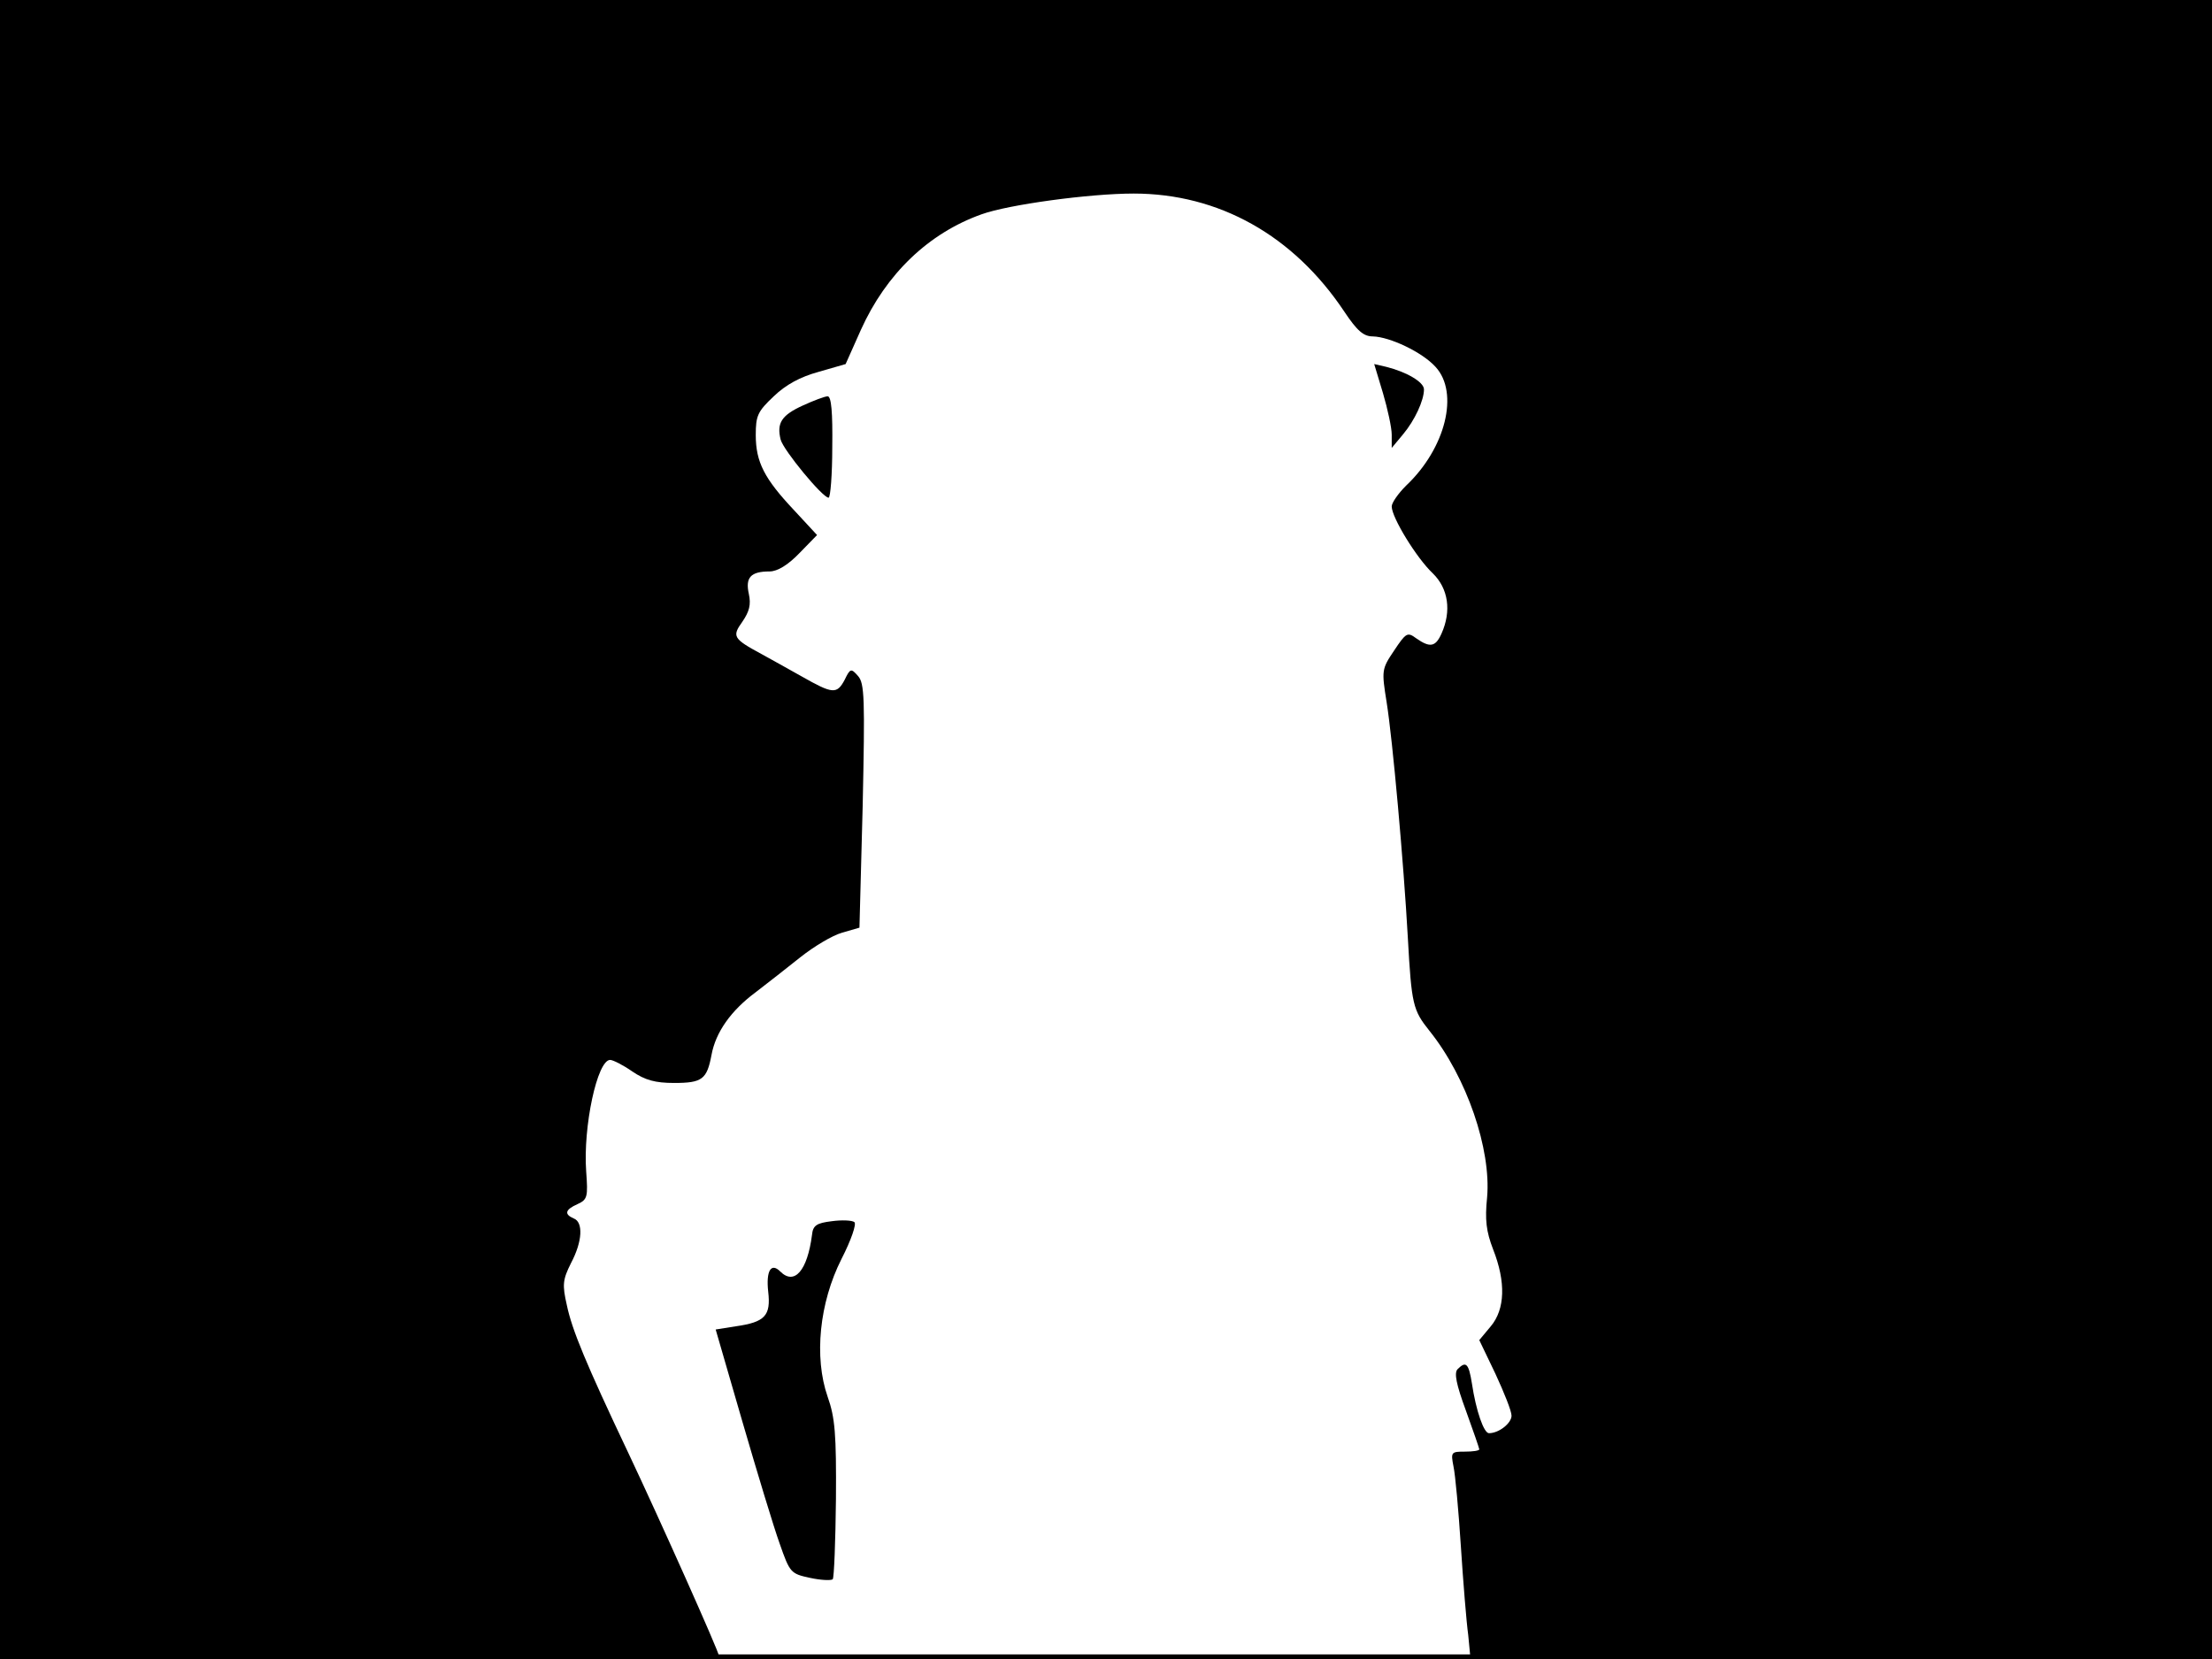 <?xml version="1.0" standalone="no"?>
<!DOCTYPE svg PUBLIC "-//W3C//DTD SVG 20010904//EN"
 "http://www.w3.org/TR/2001/REC-SVG-20010904/DTD/svg10.dtd">
<svg version="1.0" xmlns="http://www.w3.org/2000/svg"
 width="480pt" height="360pt" viewBox="0 0 480 360"
 preserveAspectRatio="xMidYMid meet">
<rect width="1" height="360" fill="#000000"/>
<rect x="479" width="1" height="360" fill="#000000"/>
<rect width="480" height="1" fill="#000000"/>
<rect y="359" width="480" height="1" fill="#000000"/>
<g transform="translate(0,360) scale(0.1,-0.1)"
fill="#000000" stroke="none">
<path d="M0 1800 l0 -1800 780 0 c429 0 780 3 780 7 0 9 -127 293 -196 439
-93 196 -123 269 -134 322 -10 44 -9 55 9 91 25 47 27 89 6 97 -21 9 -19 19 8
31 22 10 23 16 19 71 -7 97 24 242 52 242 6 0 28 -11 48 -25 28 -19 50 -25 91
-25 61 0 71 8 81 61 9 49 42 96 96 136 25 19 68 53 97 76 29 23 69 47 90 53
l38 11 7 264 c5 234 4 266 -10 282 -15 17 -17 17 -29 -8 -17 -32 -26 -31 -93
7 -30 17 -70 39 -88 49 -61 33 -64 38 -41 70 15 22 19 37 14 60 -8 36 4 49 45
49 17 0 40 14 65 40 l38 39 -50 54 c-64 68 -83 104 -83 163 0 42 4 51 39 84
26 25 57 42 97 53 l59 17 33 74 c55 122 147 210 262 251 58 21 234 45 330 45
185 0 347 -91 457 -256 28 -42 42 -54 62 -54 37 -1 107 -34 136 -66 52 -56 22
-177 -64 -258 -17 -17 -31 -37 -31 -45 0 -24 54 -112 89 -145 34 -33 41 -82
19 -131 -13 -29 -25 -31 -55 -10 -19 14 -22 12 -48 -27 -27 -40 -27 -43 -16
-112 13 -81 37 -349 46 -511 8 -145 11 -157 47 -202 81 -101 134 -257 125
-361 -5 -49 -2 -74 13 -113 28 -71 26 -130 -5 -167 l-25 -30 35 -73 c19 -41
35 -81 35 -91 0 -16 -27 -38 -49 -38 -11 0 -28 48 -37 108 -7 44 -13 49 -31
31 -8 -8 -3 -33 18 -90 16 -44 29 -82 29 -84 0 -3 -14 -5 -31 -5 -30 0 -31 -1
-25 -32 4 -18 11 -96 16 -173 5 -77 12 -164 16 -193 l5 -52 805 0 804 0 0
1800 0 1800 -2400 0 -2400 0 0 -1800z"/>
<path d="M3001 2747 c10 -34 19 -75 19 -90 l0 -29 25 30 c25 30 45 73 45 97 0
16 -38 38 -82 49 l-26 6 19 -63z"/>
<path d="M1742 2720 c-46 -21 -57 -38 -48 -74 6 -23 91 -126 104 -126 4 0 8
50 8 110 1 75 -2 110 -10 110 -6 0 -30 -9 -54 -20z"/>
<path d="M1805 950 c-33 -4 -41 -9 -43 -30 -10 -77 -38 -110 -69 -79 -20 20
-31 1 -26 -44 6 -52 -7 -66 -70 -75 l-44 -7 58 -200 c32 -110 68 -229 81 -265
22 -63 24 -65 66 -74 23 -5 45 -6 49 -3 3 4 6 82 7 174 1 141 -2 177 -18 222
-30 86 -18 204 30 299 21 41 33 76 28 80 -5 4 -27 5 -49 2z"/>
</g>
</svg>
